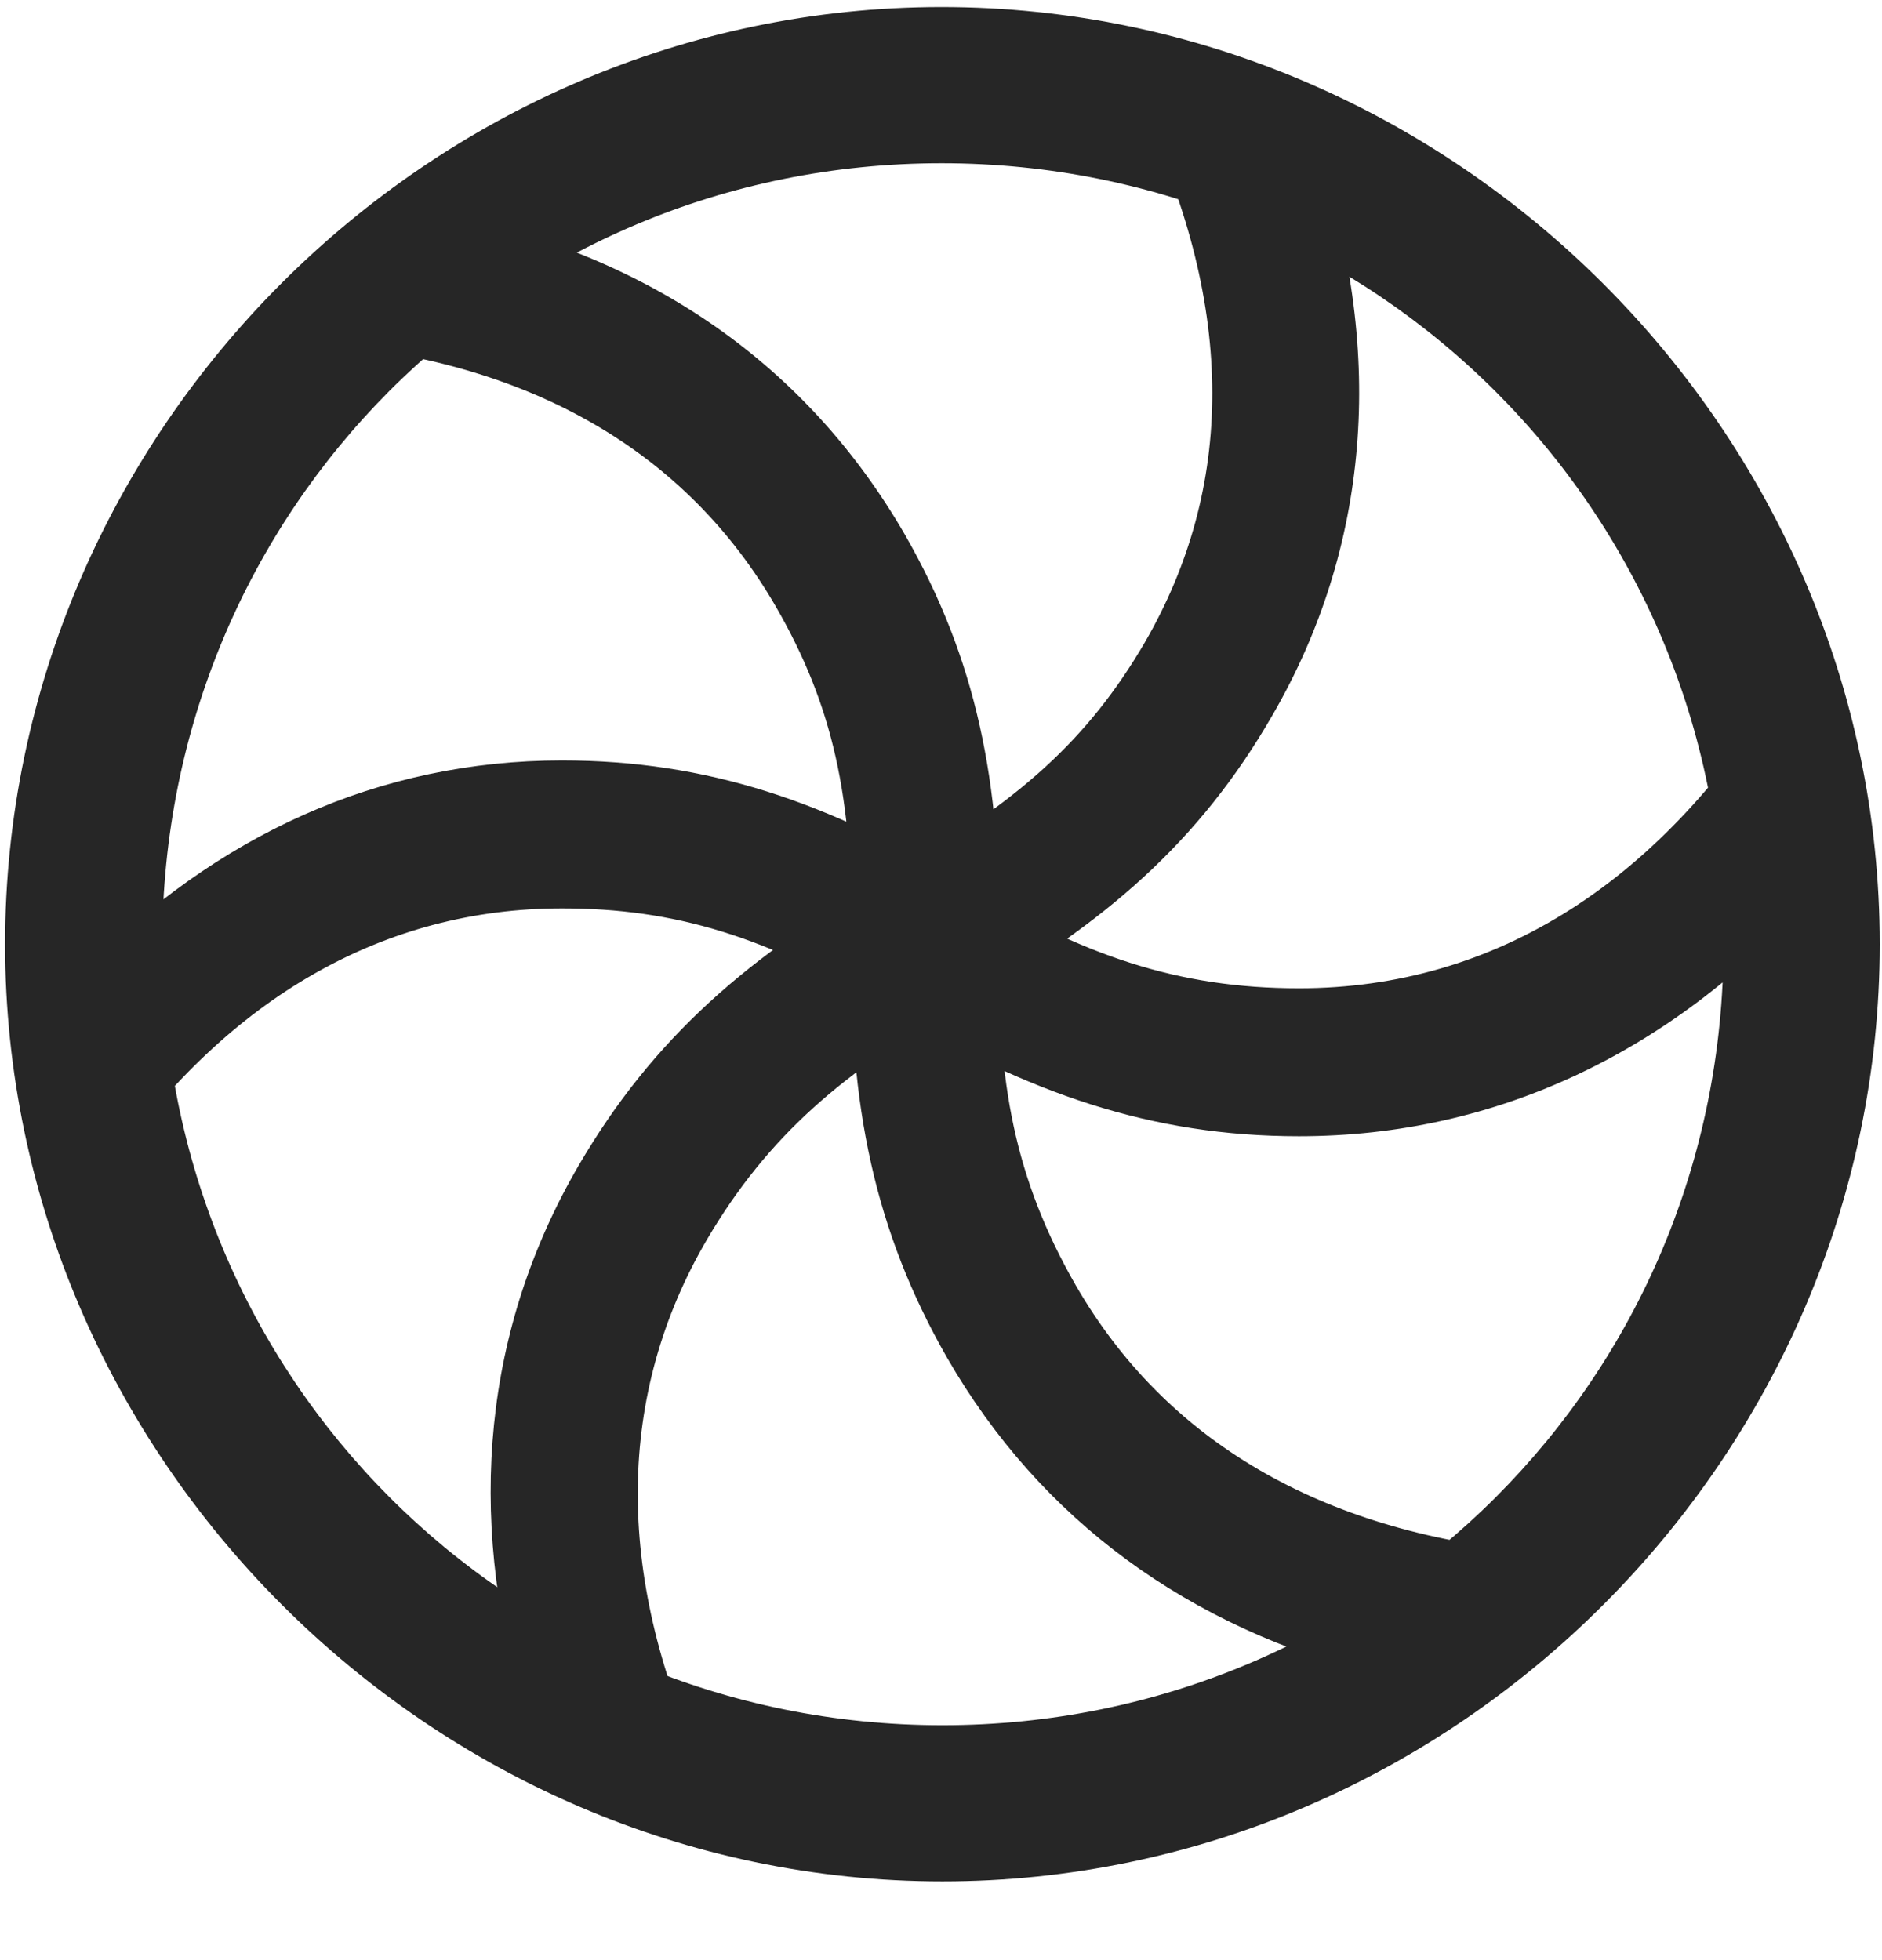 <svg width="24" height="25" viewBox="0 0 24 25" fill="none" xmlns="http://www.w3.org/2000/svg">
<g clip-path="url(#clip0_2207_9921)">
<path d="M7.167 11.586C8.596 11.586 9.78 11.938 11.35 12.887C13.108 13.941 14.678 14.492 16.565 14.492C19.096 14.492 21.37 13.402 23.163 11.375L22.788 8.633C21.218 11.246 19.073 12.605 16.565 12.605C15.018 12.605 13.8 12.184 12.311 11.281C10.565 10.226 9.018 9.699 7.167 9.699C4.835 9.699 2.76 10.648 1.05 12.395L1.401 14.879C2.925 12.711 4.905 11.586 7.167 11.586ZM9.897 7.742C10.612 8.984 10.882 10.156 10.858 12.02C10.823 14.082 11.151 15.699 12.077 17.316C13.272 19.391 15.159 20.762 17.573 21.371L19.507 19.789C16.846 19.531 14.866 18.383 13.717 16.391C12.944 15.043 12.71 13.801 12.745 12.043C12.768 9.98 12.452 8.41 11.538 6.816C10.284 4.648 8.28 3.266 5.714 2.738L4.143 4.391C6.792 4.625 8.761 5.773 9.897 7.742ZM14.596 8.199C13.882 9.418 13.003 10.226 11.362 11.152C9.557 12.172 8.327 13.238 7.378 14.867C6.171 16.941 5.948 19.309 6.663 21.734L8.936 22.473C7.846 20.07 7.858 17.785 9.018 15.805C9.792 14.492 10.753 13.66 12.3 12.793C14.092 11.785 15.3 10.73 16.225 9.125C17.468 6.98 17.655 4.52 16.835 2.023L14.573 1.426C15.757 3.934 15.745 6.219 14.596 8.199ZM12.018 23.996C18.557 23.996 23.971 18.57 23.971 12.043C23.971 5.504 18.546 0.09 12.007 0.09C5.479 0.09 0.065 5.504 0.065 12.043C0.065 18.57 5.491 23.996 12.018 23.996ZM12.018 22.004C6.487 22.004 2.069 17.574 2.069 12.043C2.069 6.512 6.475 2.082 12.007 2.082C17.538 2.082 21.979 6.512 21.979 12.043C21.979 17.574 17.55 22.004 12.018 22.004Z" fill="black" fill-opacity="0.85"/>
</g>
<defs>
<clipPath id="clip0_2207_9921">
<rect width="23.906" height="23.918" fill="white" transform="translate(0.065 0.09)"/>
</clipPath>
</defs>
</svg>
